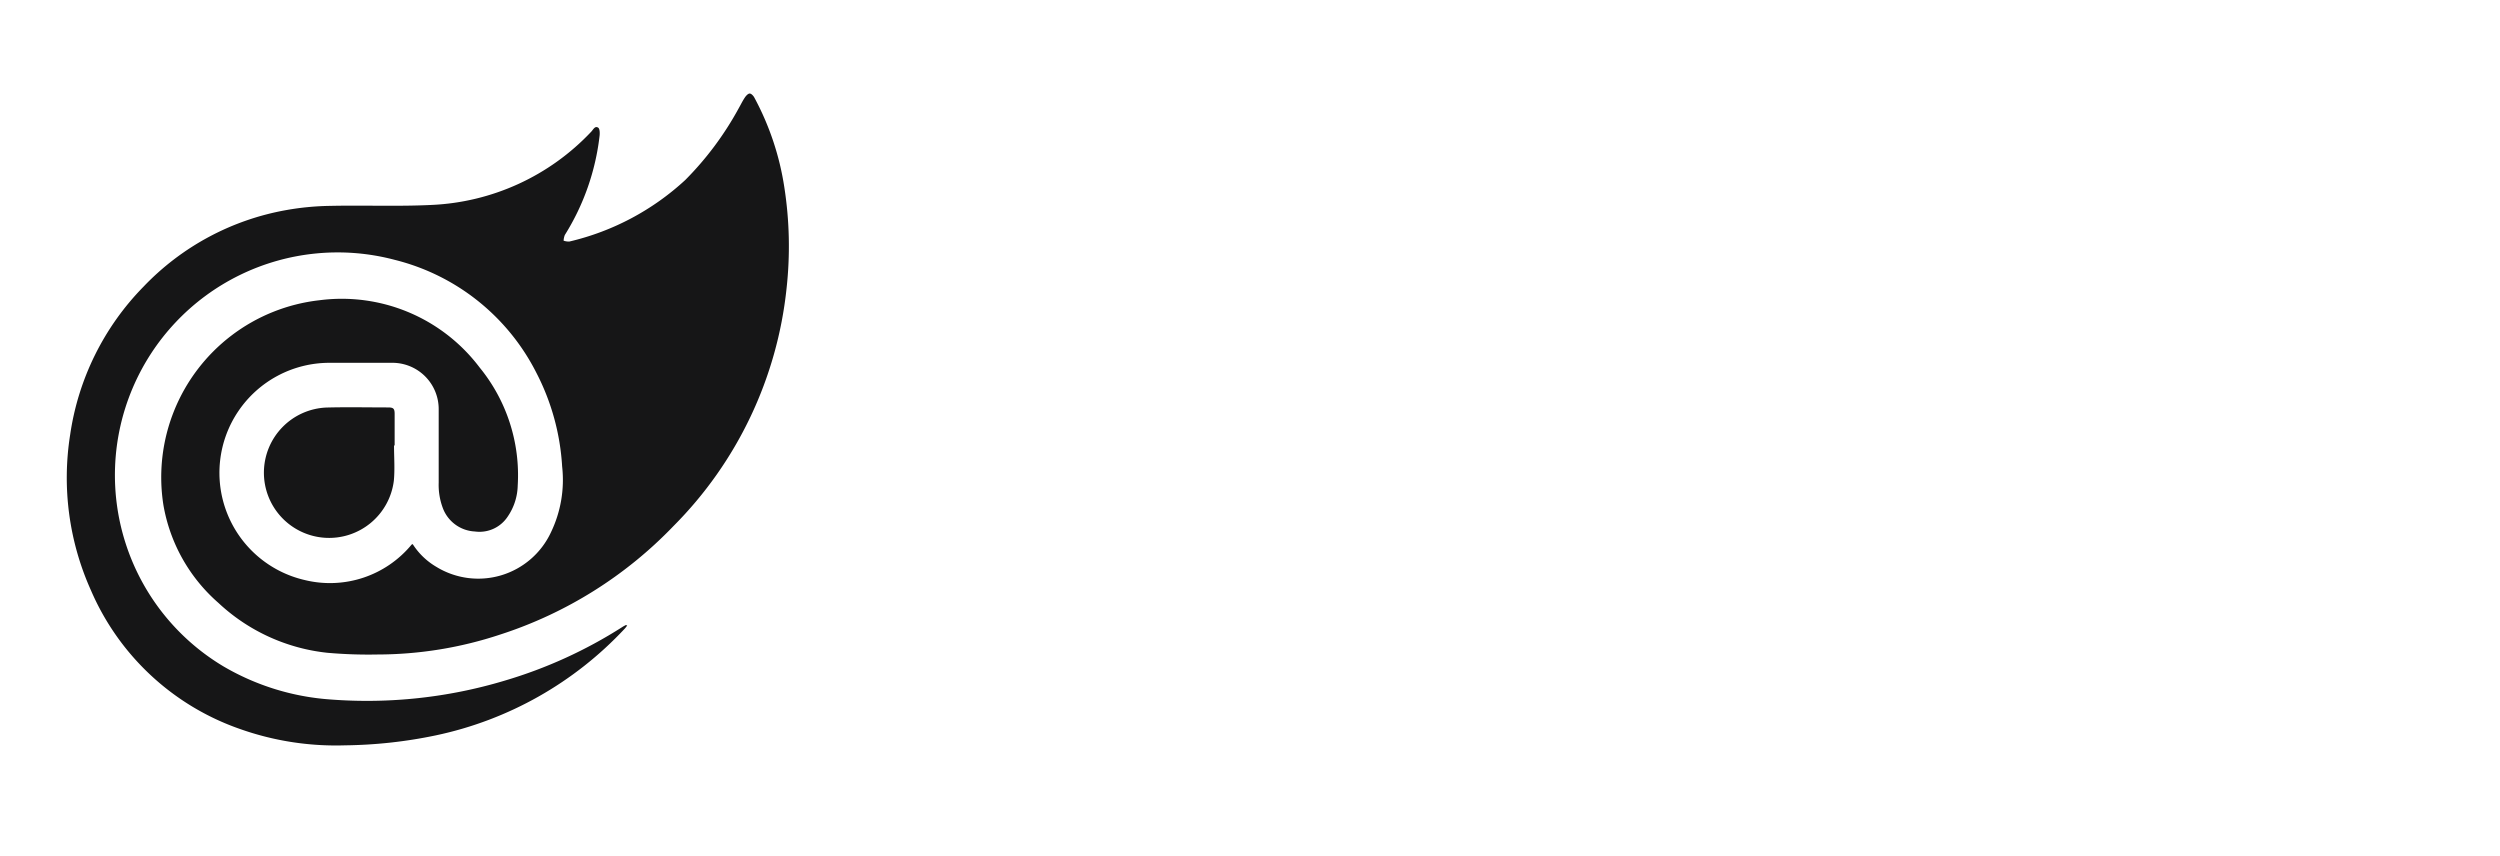 <svg xmlns="http://www.w3.org/2000/svg" width="187" height="64" viewBox="0 0 187 64">
  <g id="Cluster" transform="translate(-52)">
    <g id="Icon" transform="translate(52)">
      <g id="Rectangle_7" data-name="Rectangle 7" fill="#161617" stroke="#707070" stroke-width="1" opacity="0">
        <rect width="64" height="64" stroke="none"/>
        <rect x="0.5" y="0.5" width="63" height="63" fill="none"/>
      </g>
      <g id="Group_6" data-name="Group 6" transform="translate(10.358 5)">
        <path id="Path_9614" data-name="Path 9614" d="M586.731,205.541a5.234,5.234,0,0,0,1.754,1.691,6,6,0,0,0,8.584-2.57,9.036,9.036,0,0,0,.839-4.93,17.425,17.425,0,0,0-1.931-7.014,16.276,16.276,0,0,0-10.586-8.44,16.661,16.661,0,0,0-12.816,30.408,18.34,18.34,0,0,0,7.99,2.474,35.8,35.8,0,0,0,13.019-1.4,34.459,34.459,0,0,0,8.851-4.035,2.371,2.371,0,0,1,.235-.128c.014-.007.04.011.106.032-.067.086-.118.163-.181.229a26.943,26.943,0,0,1-14.125,7.985,34.952,34.952,0,0,1-6.8.748,21.474,21.474,0,0,1-7.859-1.223,18.894,18.894,0,0,1-11.152-10.38,20.534,20.534,0,0,1-1.552-11.625,19.892,19.892,0,0,1,5.485-11.077,19.461,19.461,0,0,1,10.716-5.738,20.365,20.365,0,0,1,3.289-.309c2.511-.054,5.027.053,7.533-.069a17.47,17.47,0,0,0,11.954-5.479c.145-.148.275-.463.521-.3.118.076.128.4.105.6a17.812,17.812,0,0,1-2.6,7.425,1.33,1.33,0,0,0-.092.426,1.146,1.146,0,0,0,.431.065,19.247,19.247,0,0,0,8.671-4.605,23.6,23.6,0,0,0,3.985-5.344c.157-.274.293-.56.468-.821.085-.128.234-.293.356-.3s.28.162.351.293a20.616,20.616,0,0,1,2.248,6.721,28.74,28.74,0,0,1,.169,7.541,29.549,29.549,0,0,1-8.464,17.8,31.3,31.3,0,0,1-12.952,8.11,29.2,29.2,0,0,1-9.159,1.494,34.99,34.99,0,0,1-3.777-.128,14.1,14.1,0,0,1-8.149-3.733,12.528,12.528,0,0,1-4.117-7.344A13.326,13.326,0,0,1,579.739,187.3a12.917,12.917,0,0,1,12,5.032,12.729,12.729,0,0,1,2.846,8.833,4.27,4.27,0,0,1-.749,2.316,2.525,2.525,0,0,1-2.456,1.114,2.7,2.7,0,0,1-2.386-1.724,4.911,4.911,0,0,1-.32-1.919c0-1.825,0-3.649,0-5.474a3.463,3.463,0,0,0-3.5-3.5q-2.348,0-4.7,0a8.23,8.23,0,0,0-1.8,16.254,7.919,7.919,0,0,0,7.976-2.658A.316.316,0,0,1,586.731,205.541Zm-1.352-7.381c0-.788,0-1.577,0-2.365,0-.388-.094-.478-.479-.479-1.532,0-3.065-.033-4.6.007a4.878,4.878,0,1,0,5.02,5.47c.082-.87.013-1.755.013-2.632Z" transform="translate(-566.218 -169.84)" fill="#161617"/>
      </g>
    </g>
  </g>
</svg>
